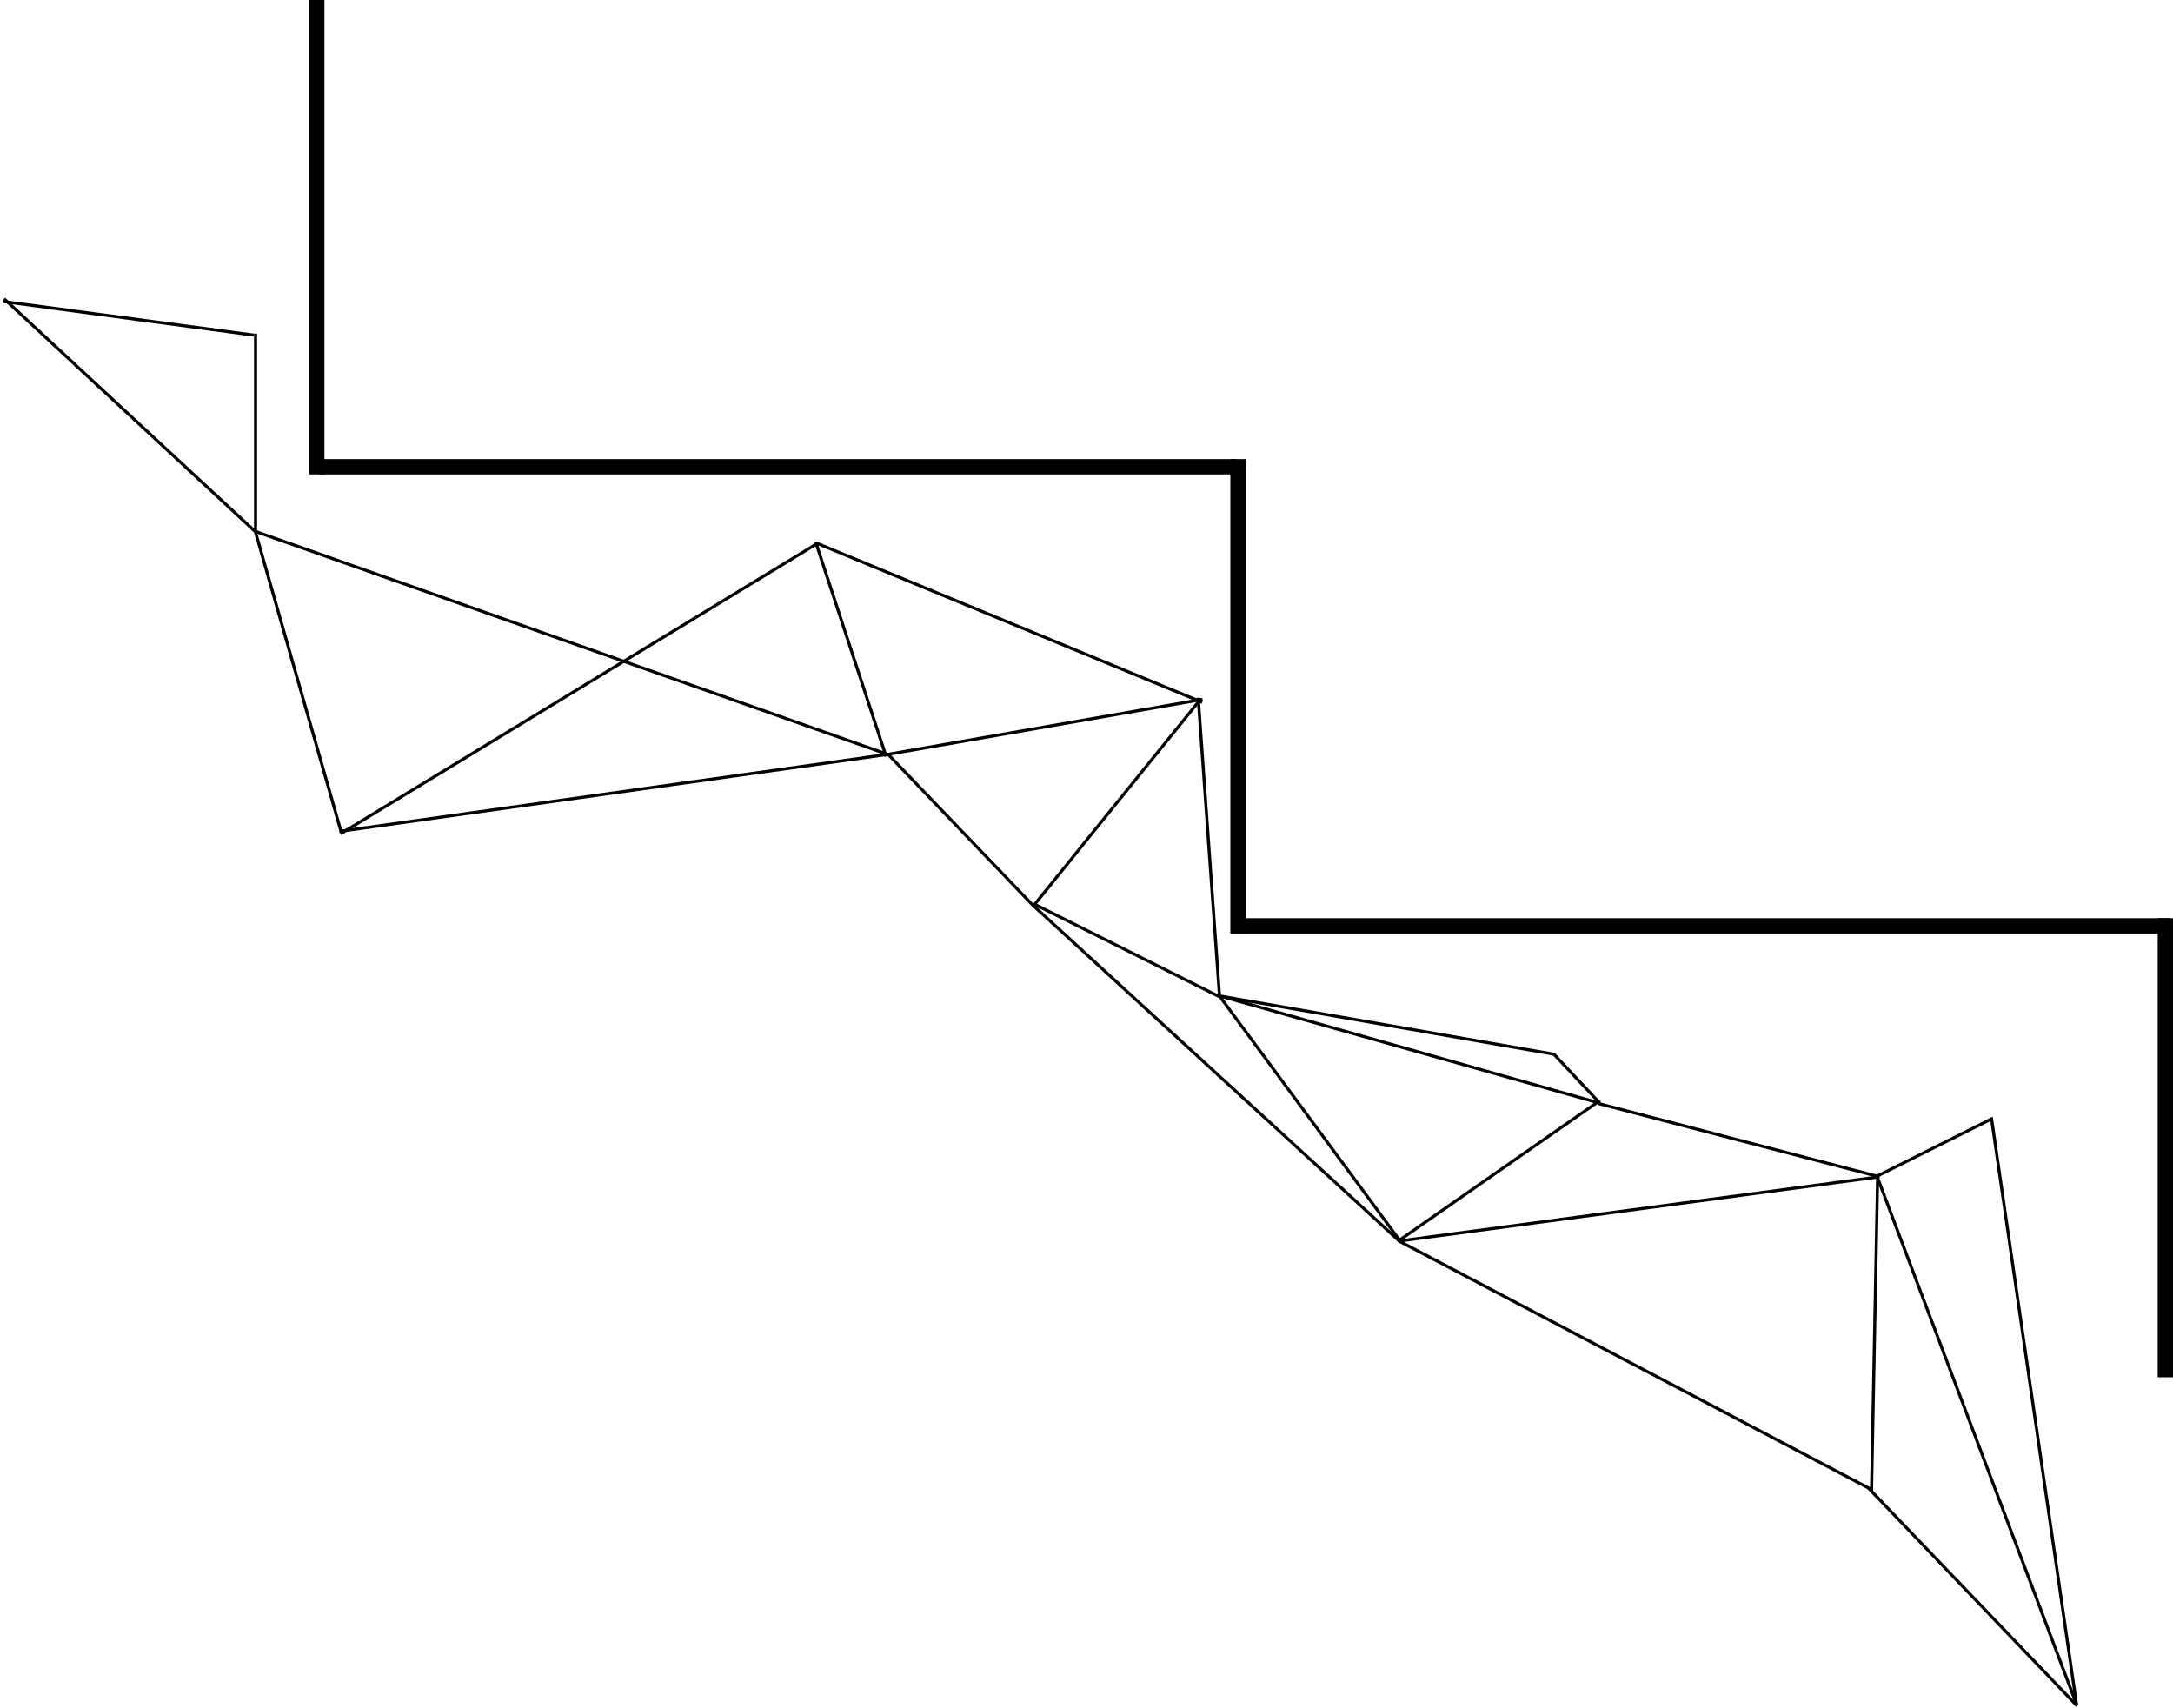 <svg width="710" height="558" viewBox="0 0 710 558" fill="none" xmlns="http://www.w3.org/2000/svg">
<line x1="404" y1="152.5" x2="104" y2="152.5" stroke="black" stroke-width="5"/>
<line x1="404.5" y1="150" x2="404.5" y2="305" stroke="black" stroke-width="5"/>
<line x1="103.5" y1="-2.23396e-10" x2="103.5" y2="155" stroke="black" stroke-width="5"/>
<line x1="709" y1="302.5" x2="404" y2="302.5" stroke="black" stroke-width="5"/>
<line x1="707.5" y1="300" x2="707.5" y2="450" stroke="black" stroke-width="5"/>
<line x1="83.5" y1="109" x2="83.5" y2="174" stroke="black"/>
<line x1="1.34" y1="97.633" x2="83.34" y2="173.633" stroke="black"/>
<line x1="83.481" y1="173.863" x2="111.481" y2="271.863" stroke="black"/>
<line x1="110.93" y1="271.643" x2="289.911" y2="246.505" stroke="black"/>
<line x1="83.166" y1="173.528" x2="290.166" y2="246.528" stroke="black"/>
<line x1="289.914" y1="246.507" x2="392.914" y2="228.507" stroke="black"/>
<line x1="392.809" y1="229.462" x2="266.809" y2="177.462" stroke="black"/>
<line x1="289.525" y1="247.156" x2="266.525" y2="177.156" stroke="black"/>
<line x1="267.26" y1="177.427" x2="111.26" y2="272.427" stroke="black"/>
<line x1="290.361" y1="246.654" x2="337.361" y2="295.654" stroke="black"/>
<line x1="392.389" y1="228.314" x2="337.389" y2="296.314" stroke="black"/>
<line x1="391.499" y1="227.964" x2="398.499" y2="325.964" stroke="black"/>
<line x1="338.224" y1="295.553" x2="398.224" y2="325.553" stroke="black"/>
<line x1="82.933" y1="109.496" x2="0.934" y2="98.496" stroke="black"/>
<line x1="337.338" y1="295.631" x2="457.338" y2="405.631" stroke="black"/>
<path d="M398.5 325.5L457.5 405.5" stroke="black"/>
<line x1="522.864" y1="360.481" x2="398.864" y2="325.481" stroke="black"/>
<line x1="456.714" y1="405.59" x2="522.714" y2="359.59" stroke="black"/>
<line x1="399.086" y1="325.507" x2="508.086" y2="344.507" stroke="black"/>
<line x1="522.635" y1="360.342" x2="507.635" y2="344.342" stroke="black"/>
<line x1="614.066" y1="384.496" x2="457.066" y2="405.496" stroke="black"/>
<line x1="522.126" y1="360.516" x2="614.126" y2="384.516" stroke="black"/>
<line x1="612.776" y1="384.553" x2="650.776" y2="365.553" stroke="black"/>
<line x1="611.5" y1="486.99" x2="613.481" y2="384.99" stroke="black"/>
<line x1="457.233" y1="405.557" x2="611.233" y2="486.557" stroke="black"/>
<line x1="678.639" y1="557.346" x2="610.639" y2="486.346" stroke="black"/>
<line x1="613.468" y1="384.823" x2="678.468" y2="556.823" stroke="black"/>
<line x1="678.505" y1="557.072" x2="650.647" y2="365.051" stroke="black"/>
</svg>
